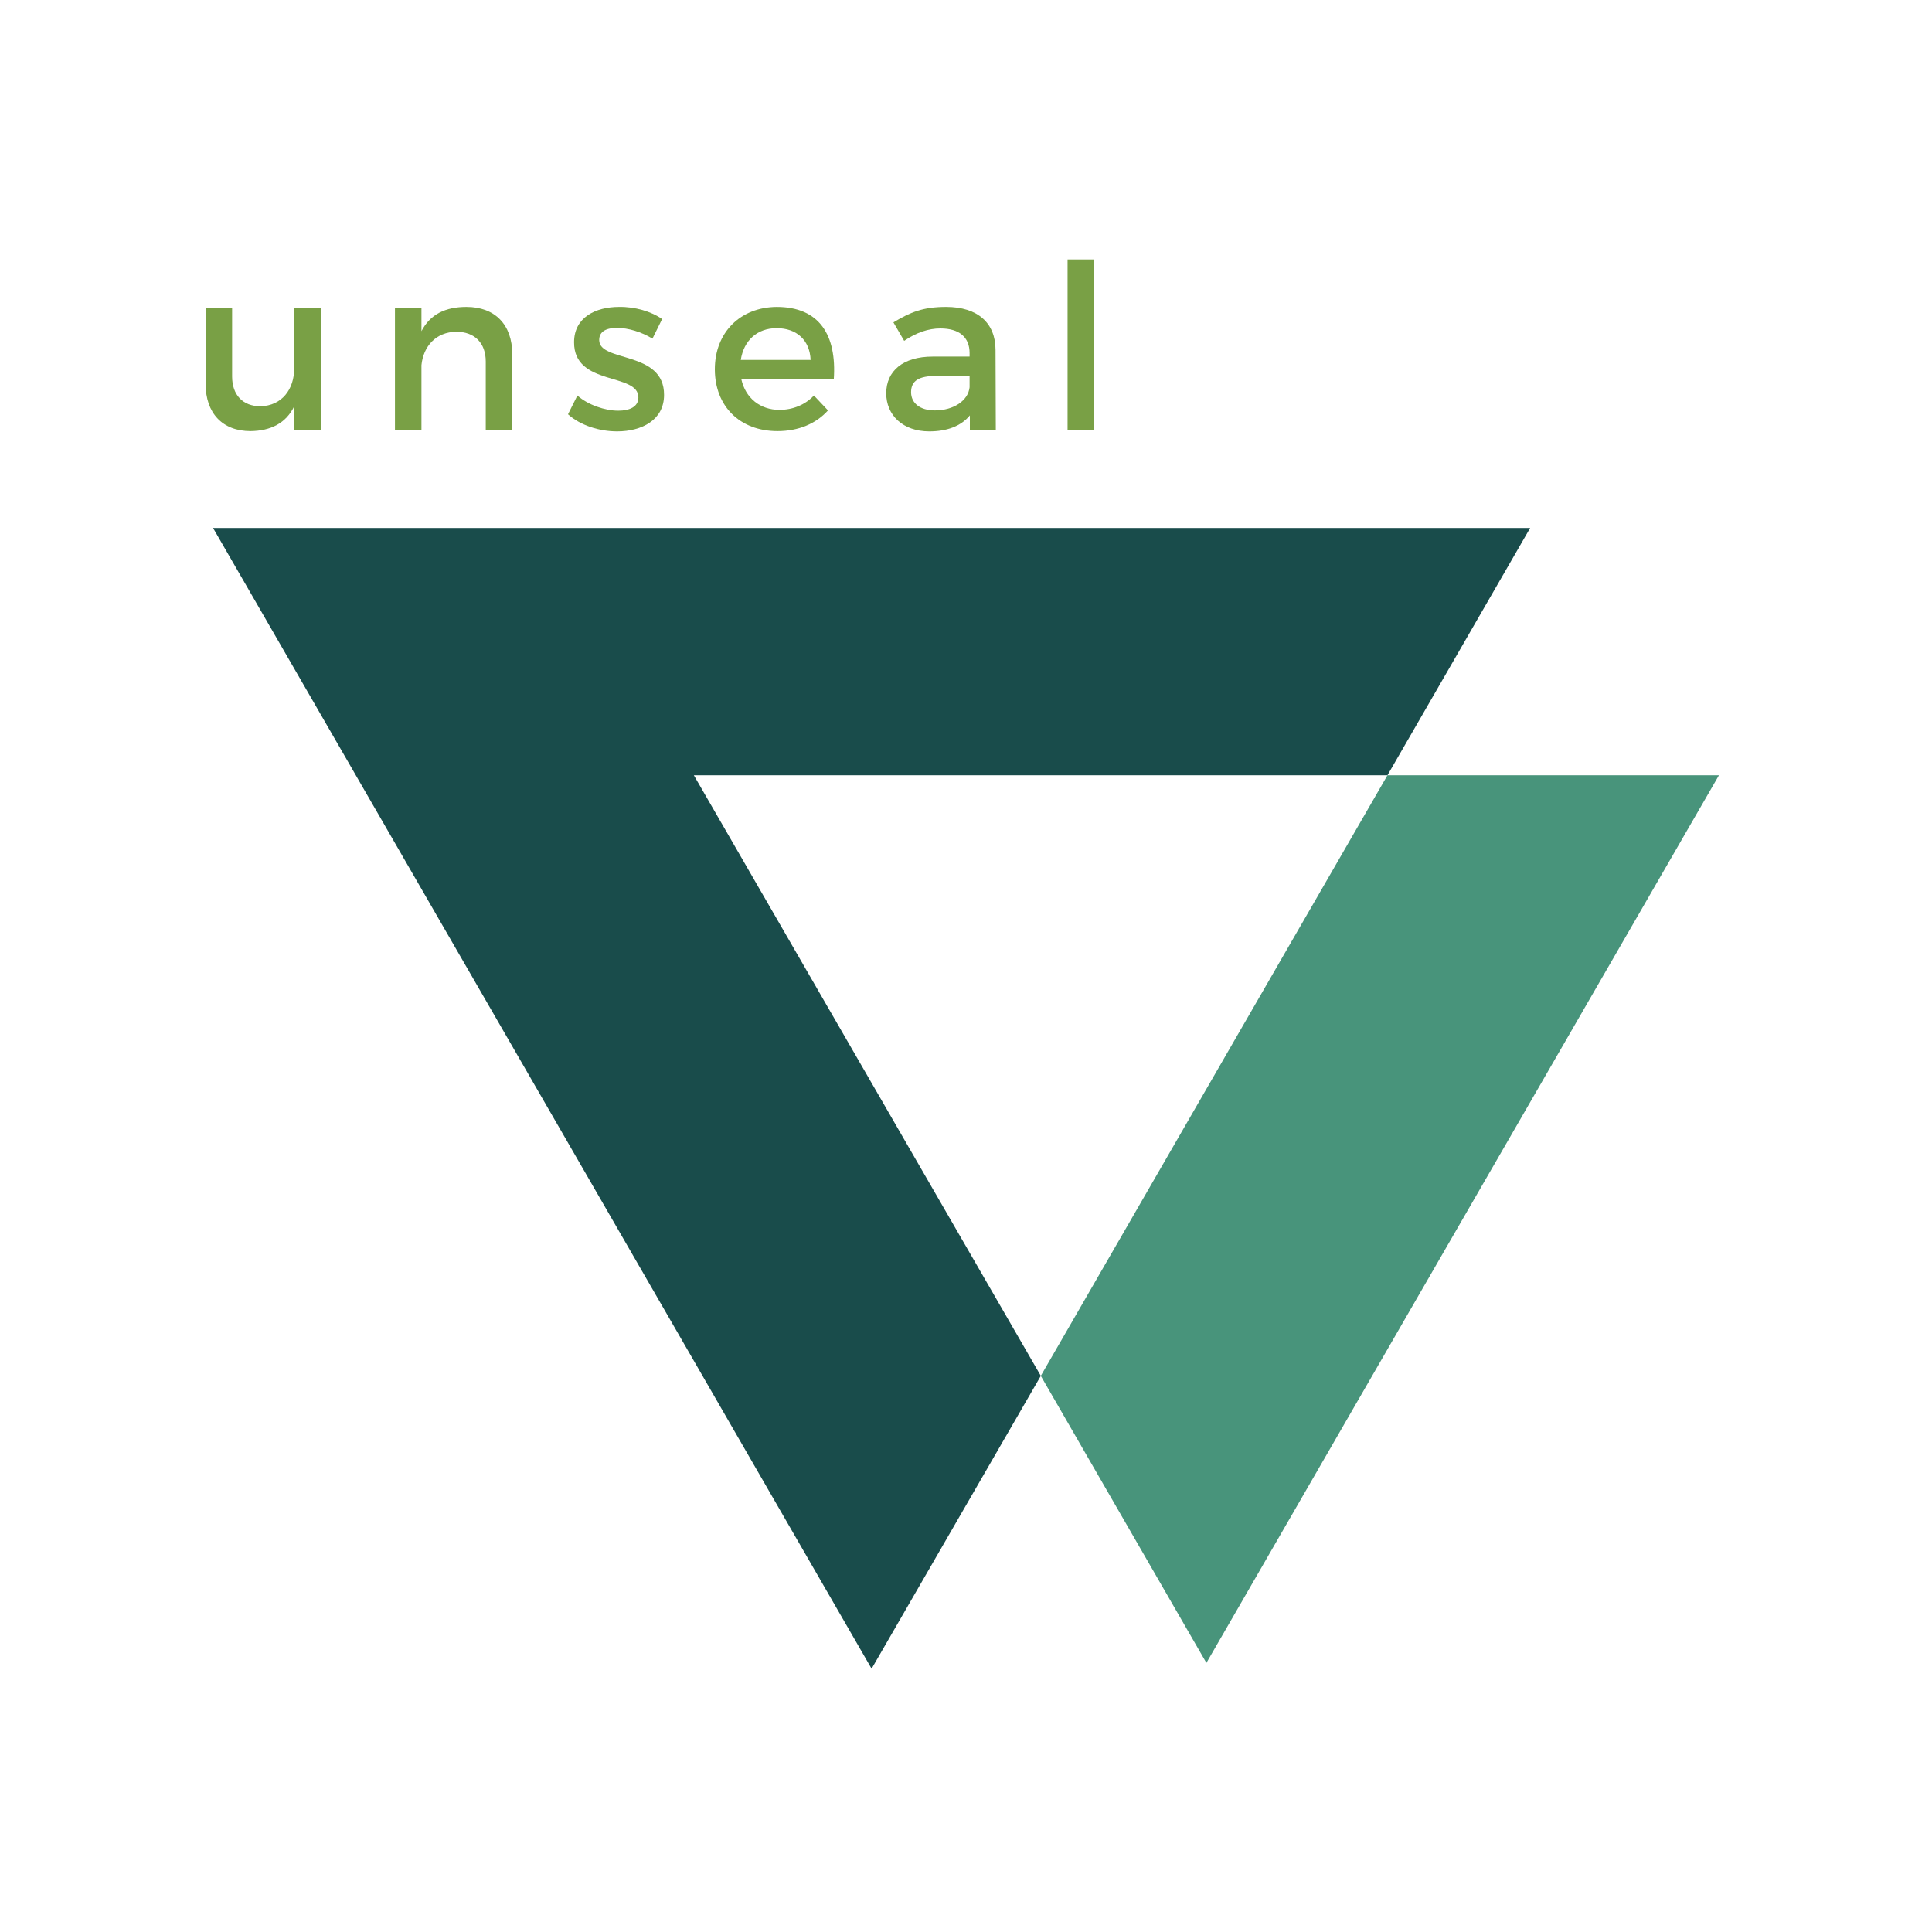 <?xml version="1.0" encoding="utf-8"?>
<!-- Generator: Adobe Illustrator 21.1.0, SVG Export Plug-In . SVG Version: 6.00 Build 0)  -->
<svg version="1.1" id="Layer_1" xmlns="http://www.w3.org/2000/svg" xmlns:xlink="http://www.w3.org/1999/xlink" x="0px" y="0px"
	 viewBox="0 0 700 700" style="enable-background:new 0 0 700 700;" xml:space="preserve">
<style type="text/css">
	.st0{fill:#79A045;}
	.st1{fill:#194C4B;}
	.st2{fill:#48947B;}
</style>
<g>
	<path class="st0" d="M116.2,155.9h-9.6v-8.7c-3,6.2-8.6,8.9-15.8,9c-10.2,0-16.3-6.5-16.3-17.1v-27.6h9.6v24.9
		c0,6.7,3.9,10.8,10.3,10.8c7.7-0.2,12.2-6.1,12.2-13.8v-21.9h9.6V155.9z"/>
	<path class="st0" d="M185.6,128.3v27.6H176V131c0-6.7-4-10.8-10.7-10.8c-7.3,0.1-11.9,5.2-12.6,12.1v23.6h-9.6v-44.4h9.6v8.5
		c3.2-6.2,8.8-8.8,16.3-8.8C179.4,111.2,185.6,117.7,185.6,128.3z"/>
	<path class="st0" d="M239.9,115.6l-3.5,7.1c-3.9-2.4-8.8-3.9-12.8-3.9c-3.8,0-6.5,1.2-6.5,4.4c0,8.2,23.6,3.7,23.5,19.9
		c0,9.1-8.1,13.2-17,13.2c-6.5,0-13.4-2.2-17.8-6.2l3.4-6.8c3.8,3.4,10,5.5,14.8,5.5c4.1,0,7.3-1.4,7.3-4.8c0-9.1-23.4-4-23.3-20
		c0-9,7.8-12.8,16.3-12.8C230,111.1,235.9,112.8,239.9,115.6z"/>
	<path class="st0" d="M302.1,137.4h-33.5c1.5,6.8,6.8,11.1,13.8,11.1c4.8,0,9.3-1.8,12.5-5.2l5.1,5.4c-4.3,4.8-10.7,7.5-18.3,7.5
		c-13.7,0-22.7-9.1-22.7-22.4c0-13.4,9.3-22.5,22.4-22.6C296.9,111.2,303.2,121.4,302.1,137.4z M293.7,130.4
		c-0.3-7.2-5.1-11.5-12.3-11.5c-7,0-11.9,4.4-13,11.5H293.7z"/>
	<path class="st0" d="M351.4,150.5c-3.2,3.9-8.3,5.8-14.7,5.8c-9.6,0-15.6-5.9-15.6-13.8c0-8.1,6.1-13.3,16.8-13.3h13.4v-1.3
		c0-5.6-3.6-8.9-10.6-8.9c-4.3,0-8.7,1.5-13.1,4.5l-3.9-6.7c6.2-3.7,10.7-5.6,19.1-5.6c11.4,0,17.9,5.8,17.9,15.6l0.1,29.1h-9.4
		V150.5z M351.3,140.3v-4.1h-12c-6.3,0-9.2,1.7-9.2,5.9c0,4,3.3,6.6,8.6,6.6C345.6,148.7,350.8,145.1,351.3,140.3z"/>
	<path class="st0" d="M386.8,155.9V94h9.6v61.9H386.8z"/>
</g>
<g>
	<polygon class="st1" points="77.2,191.3 315.8,604.6 377.1,498.5 251.4,280.9 502.7,280.9 554.4,191.3 	"/>
</g>
<g>
	<polygon class="st2" points="437.1,602.5 622.8,280.9 502.7,280.9 377.1,498.5 	"/>
</g>
</svg>

